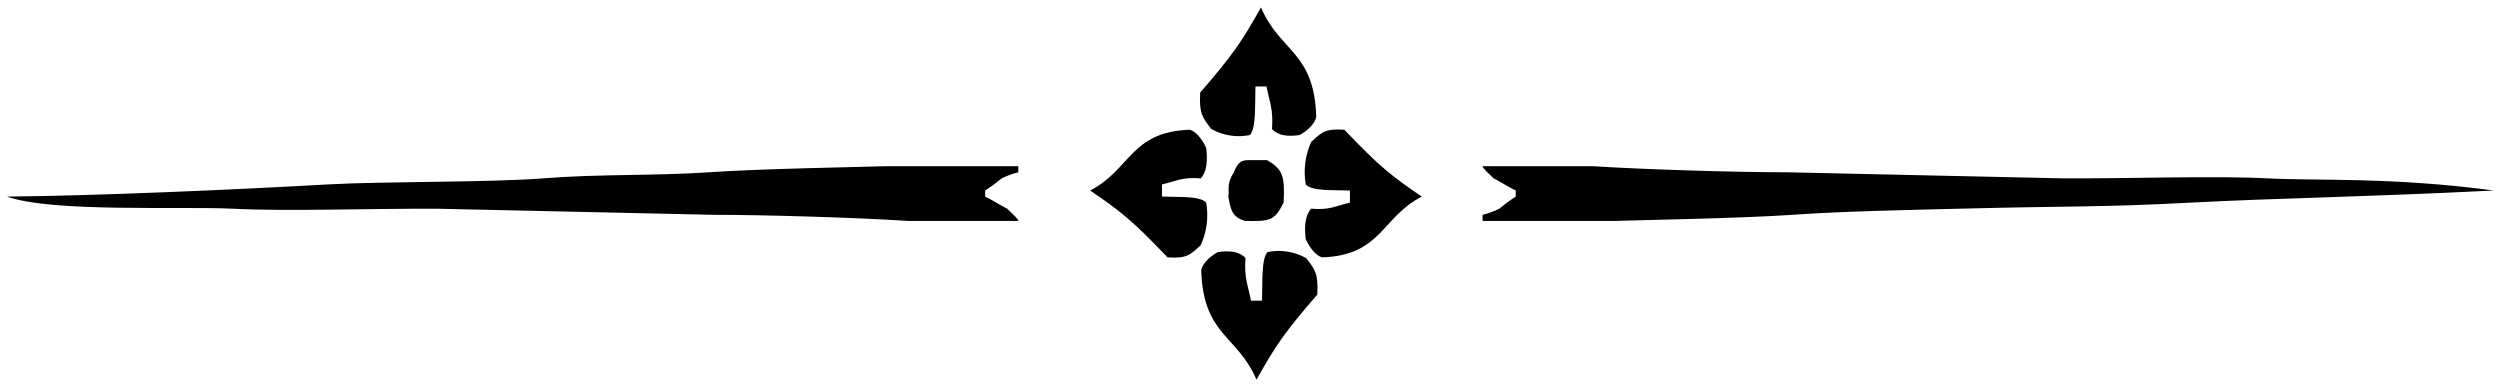<svg width="155" height="24" viewBox="0 0 155 24" fill="none" xmlns="http://www.w3.org/2000/svg">
<path fill-rule="evenodd" clip-rule="evenodd" d="M74.449 11.063C73.326 10.957 72.931 11.232 72.045 11.435V12.188C73.163 12.231 74.391 12.137 74.787 12.565C74.939 13.462 74.818 14.389 74.444 15.203C73.77 15.825 73.559 16.032 72.388 15.957C70.18 13.632 69.408 13.05 67.591 11.812C70.112 10.51 70.079 8.177 73.759 8.044C74.276 8.169 74.672 8.923 74.787 9.174C74.877 9.96 74.831 10.636 74.449 11.063ZM77.528 9.928H78.556C79.528 10.486 79.674 10.925 79.584 12.565C79.016 13.685 78.773 13.729 77.185 13.696C76.363 13.453 76.291 12.945 76.157 12.188C76.237 11.729 76.02 11.435 76.5 10.681C76.822 9.829 77.198 9.946 77.528 9.928ZM54.912 10.304H63.136V10.681C62.783 10.769 62.438 10.895 62.108 11.058C61.778 11.33 61.435 11.582 61.08 11.812V12.188C61.572 12.425 61.949 12.687 62.45 12.942C62.769 13.257 63.136 13.57 63.136 13.696H56.282C53.022 13.485 47.386 13.319 44.289 13.319L27.155 12.942C23.043 12.919 17.861 13.113 14.476 12.942C11.242 12.779 3.21 13.184 0.427 12.188C6.173 12.136 14.7 11.752 20.302 11.435C23.696 11.242 30.418 11.316 33.666 11.058C37.167 10.78 40.645 10.907 43.946 10.681C47.12 10.463 53.079 10.36 54.912 10.304ZM100.144 13.696H91.92V13.319C92.273 13.231 92.618 13.105 92.948 12.942C93.278 12.67 93.621 12.418 93.976 12.188V11.812C93.484 11.575 93.107 11.313 92.606 11.058C92.287 10.743 91.92 10.43 91.92 10.304H98.774C102.035 10.515 107.669 10.681 110.767 10.681L127.901 11.058C132.013 11.081 137.195 10.887 140.58 11.058C143.814 11.222 148.237 10.965 154.629 11.812C145.996 12.238 141.377 12.273 135.782 12.565C130.018 12.867 128.652 12.754 121.39 12.942C117.88 13.033 114.411 13.093 111.11 13.319C107.936 13.537 101.977 13.64 100.144 13.696ZM81.293 12.937C82.416 13.043 82.81 12.768 83.696 12.565V11.812C82.579 11.77 81.35 11.863 80.955 11.435C80.803 10.538 80.923 9.611 81.297 8.797C81.971 8.175 82.182 7.968 83.353 8.044C85.561 10.368 86.333 10.951 88.151 12.188C85.629 13.49 85.663 15.823 81.983 15.957C81.465 15.832 81.069 15.078 80.955 14.826C80.864 14.04 80.91 13.364 81.293 12.937ZM77.222 15.998C77.126 17.234 77.376 17.667 77.56 18.641H78.246C78.284 17.413 78.199 16.062 78.588 15.627C79.404 15.46 80.247 15.592 80.987 16.004C81.553 16.745 81.741 16.976 81.672 18.265C79.558 20.692 79.028 21.541 77.903 23.54C76.719 20.767 74.597 20.804 74.476 16.757C74.59 16.188 75.276 15.752 75.504 15.627C76.219 15.527 76.833 15.578 77.222 15.998ZM78.862 8.002C78.958 6.767 78.708 6.333 78.524 5.359H77.838C77.8 6.588 77.885 7.938 77.496 8.373C76.68 8.54 75.837 8.408 75.097 7.996C74.531 7.256 74.343 7.024 74.412 5.736C76.526 3.308 77.056 2.459 78.181 0.46C79.365 3.233 81.487 3.196 81.608 7.243C81.494 7.812 80.808 8.248 80.58 8.373C79.865 8.473 79.251 8.422 78.862 8.002Z" fill="black"/>
</svg>
